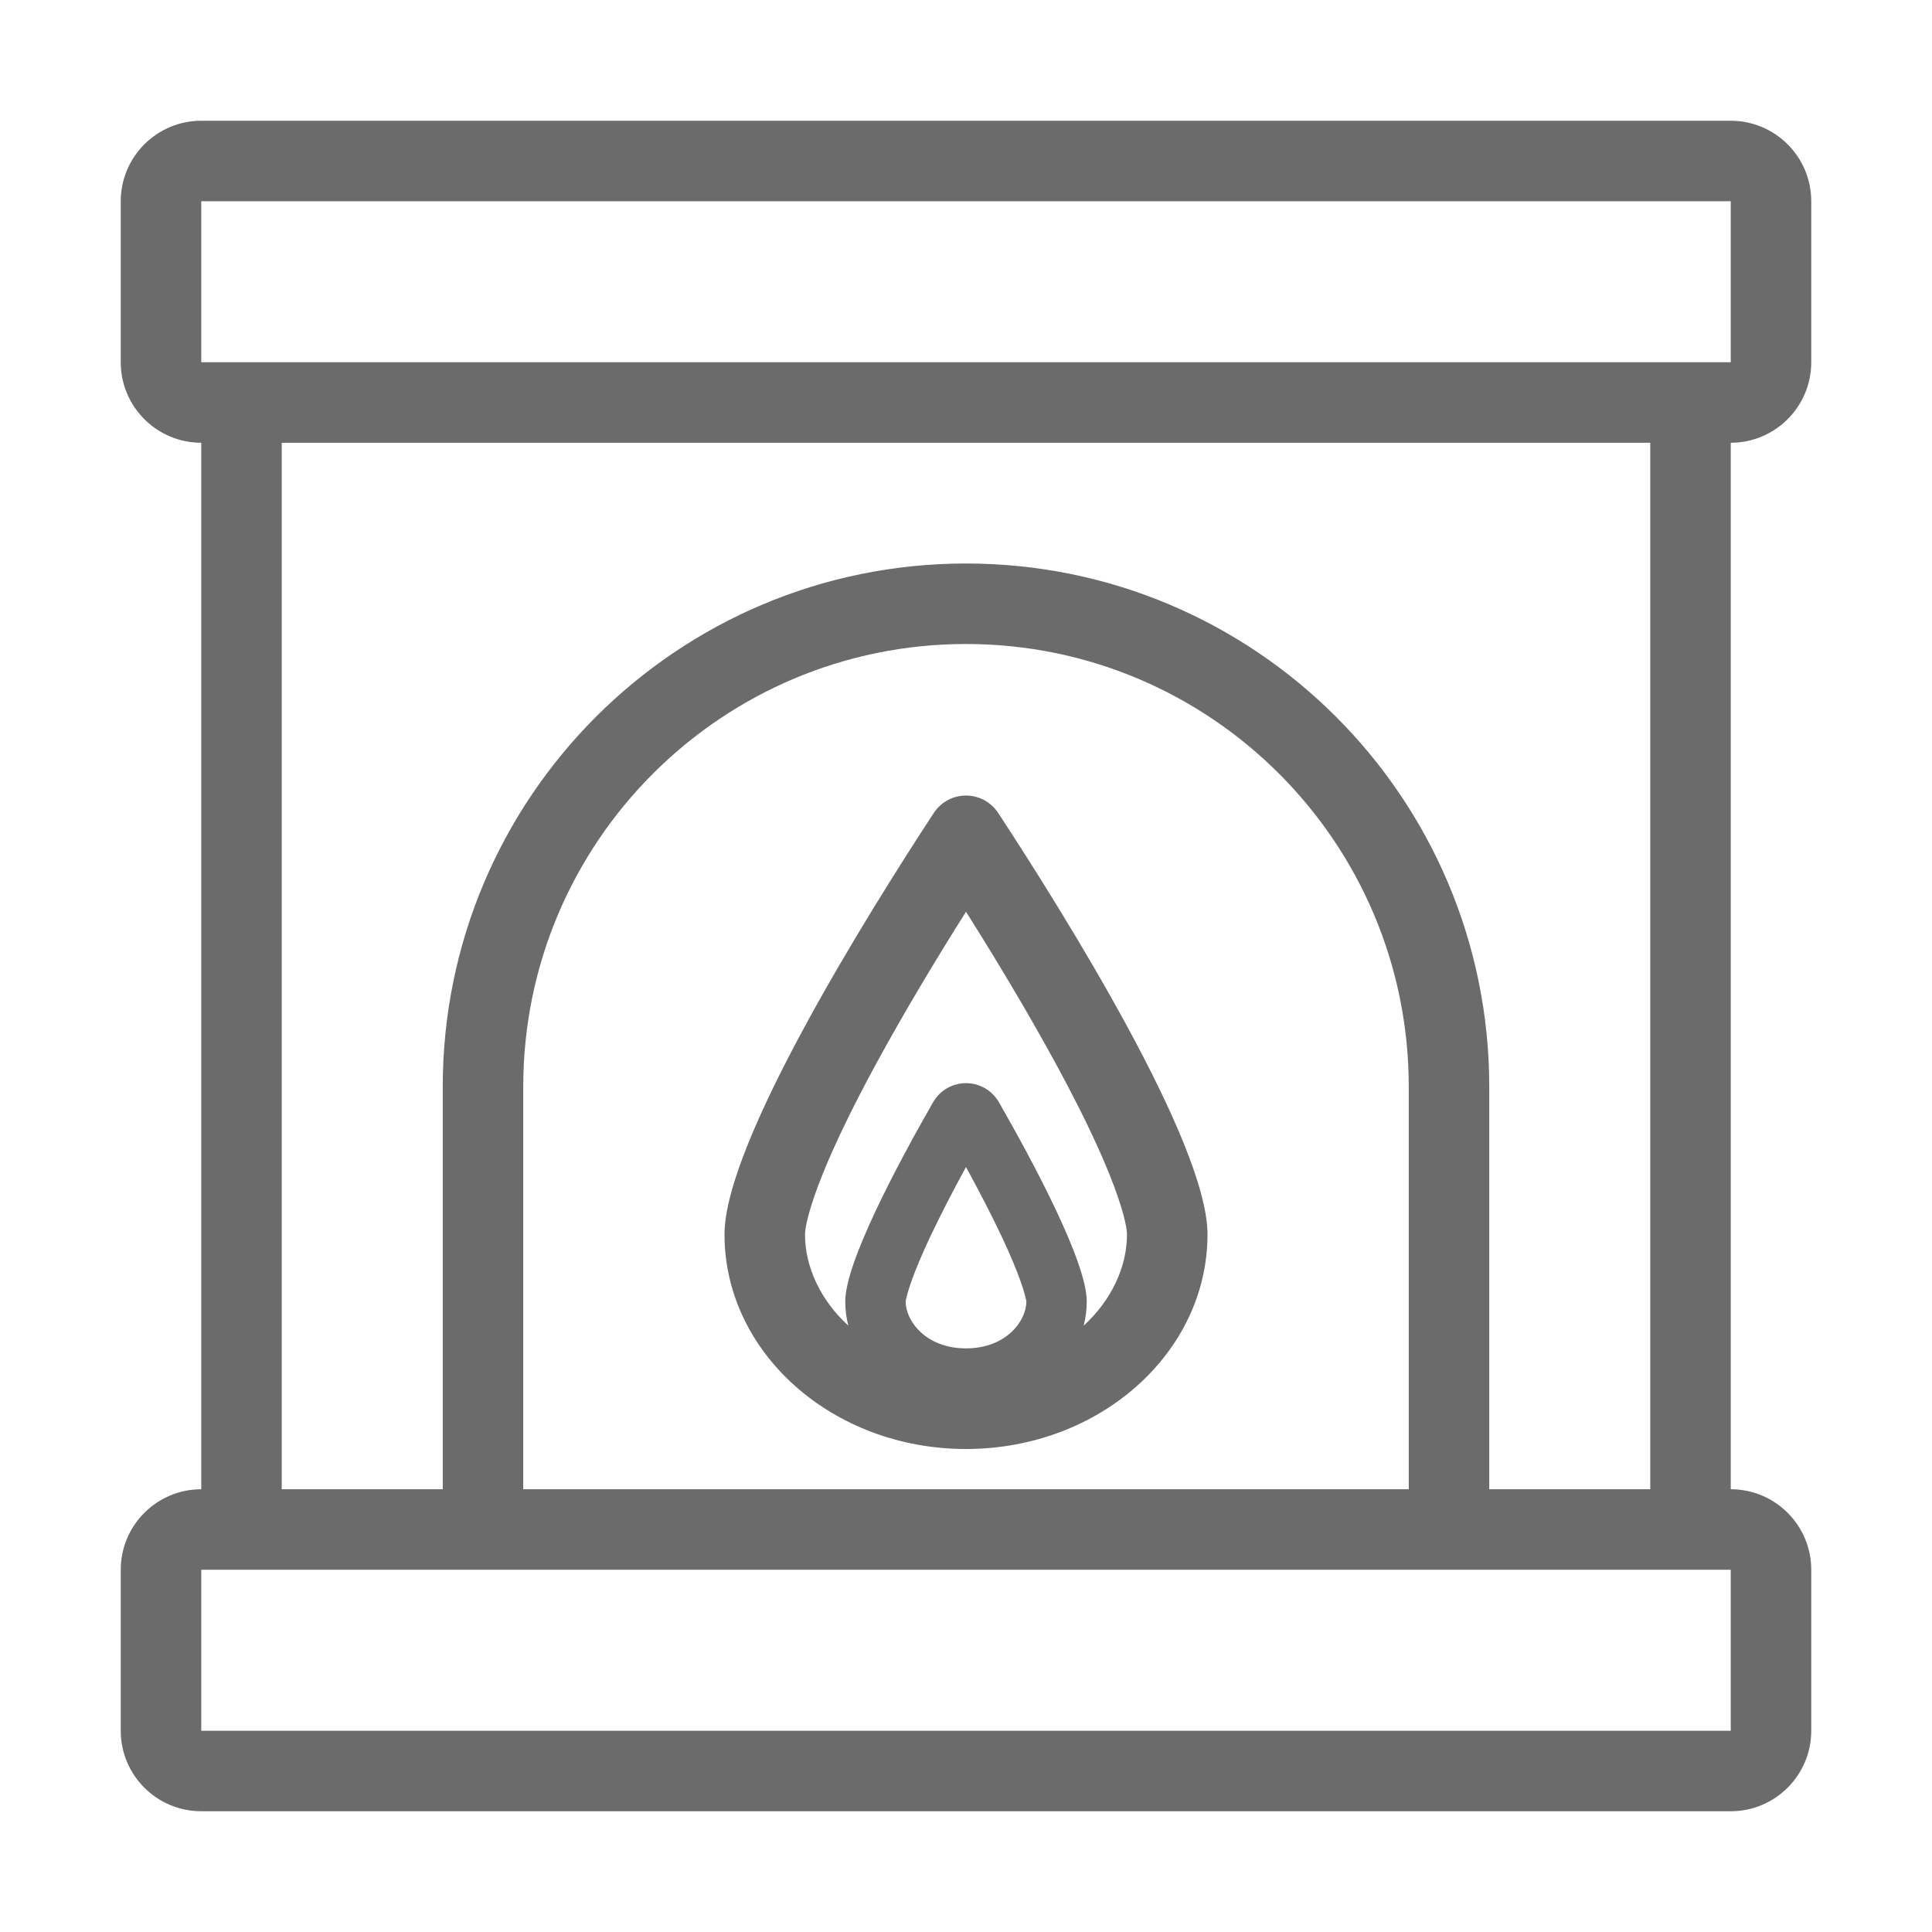 <svg width="36" height="36" viewBox="0 0 36 36" fill="none" xmlns="http://www.w3.org/2000/svg">
<g id="main-categories / icon-fireplace">
<path id="Vector" fill-rule="evenodd" clip-rule="evenodd" d="M18.604 15.154C19.83 17.027 22.5 21.298 22.5 23C22.5 25.209 20.485 27 18 27C15.515 27 13.5 25.209 13.5 23C13.5 21.298 16.17 17.027 17.396 15.154C17.684 14.714 18.316 14.714 18.604 15.154ZM20.672 21.88C20.931 22.523 21 22.882 21 23C21 23.607 20.71 24.229 20.193 24.701C20.23 24.556 20.25 24.405 20.25 24.25C20.25 23.526 19.284 21.711 18.618 20.546C18.341 20.062 17.659 20.062 17.382 20.546C16.716 21.711 15.75 23.526 15.75 24.25C15.75 24.405 15.77 24.556 15.807 24.701C15.29 24.229 15 23.607 15 23C15 22.882 15.069 22.523 15.328 21.88C15.568 21.285 15.91 20.588 16.307 19.856C16.852 18.851 17.47 17.829 18 16.989C18.53 17.829 19.148 18.851 19.693 19.856C20.09 20.588 20.433 21.285 20.672 21.88ZM19.125 24.25C19.125 24.254 19.125 24.252 19.124 24.245C19.119 24.22 19.1 24.113 19.026 23.9C18.943 23.661 18.819 23.369 18.666 23.043C18.466 22.619 18.23 22.167 18 21.746C17.77 22.167 17.534 22.619 17.334 23.043C17.181 23.369 17.057 23.661 16.974 23.9C16.9 24.113 16.881 24.22 16.876 24.245C16.875 24.252 16.875 24.254 16.875 24.25C16.875 24.612 17.25 25.125 18 25.125C18.75 25.125 19.125 24.612 19.125 24.25Z" fill="#6B6B6B"/>
<path id="Vector_2" fill-rule="evenodd" clip-rule="evenodd" d="M2.25 3.75C2.25 2.922 2.922 2.25 3.75 2.25H32.25C33.078 2.25 33.75 2.922 33.75 3.75V6.75C33.75 7.578 33.078 8.25 32.25 8.25V27.75C33.078 27.75 33.75 28.422 33.75 29.25V32.25C33.75 33.078 33.078 33.75 32.25 33.75H3.75C2.922 33.75 2.25 33.078 2.25 32.25V29.25C2.25 28.422 2.922 27.75 3.75 27.75V8.25C2.922 8.25 2.25 7.578 2.25 6.75V3.75ZM5.25 8.25H30.75V27.75H27.75V20.25C27.75 14.865 23.385 10.5 18 10.5C12.615 10.5 8.25 14.865 8.25 20.25V27.75H5.25V8.25ZM26.25 27.75V20.25C26.25 15.694 22.556 12 18 12C13.444 12 9.75 15.694 9.75 20.25V27.75H26.25ZM32.25 3.75H3.75V6.75H32.25V3.75ZM32.25 32.25V29.25H3.75V32.25H32.25Z" fill="#6B6B6B"/>
</g>
</svg>
